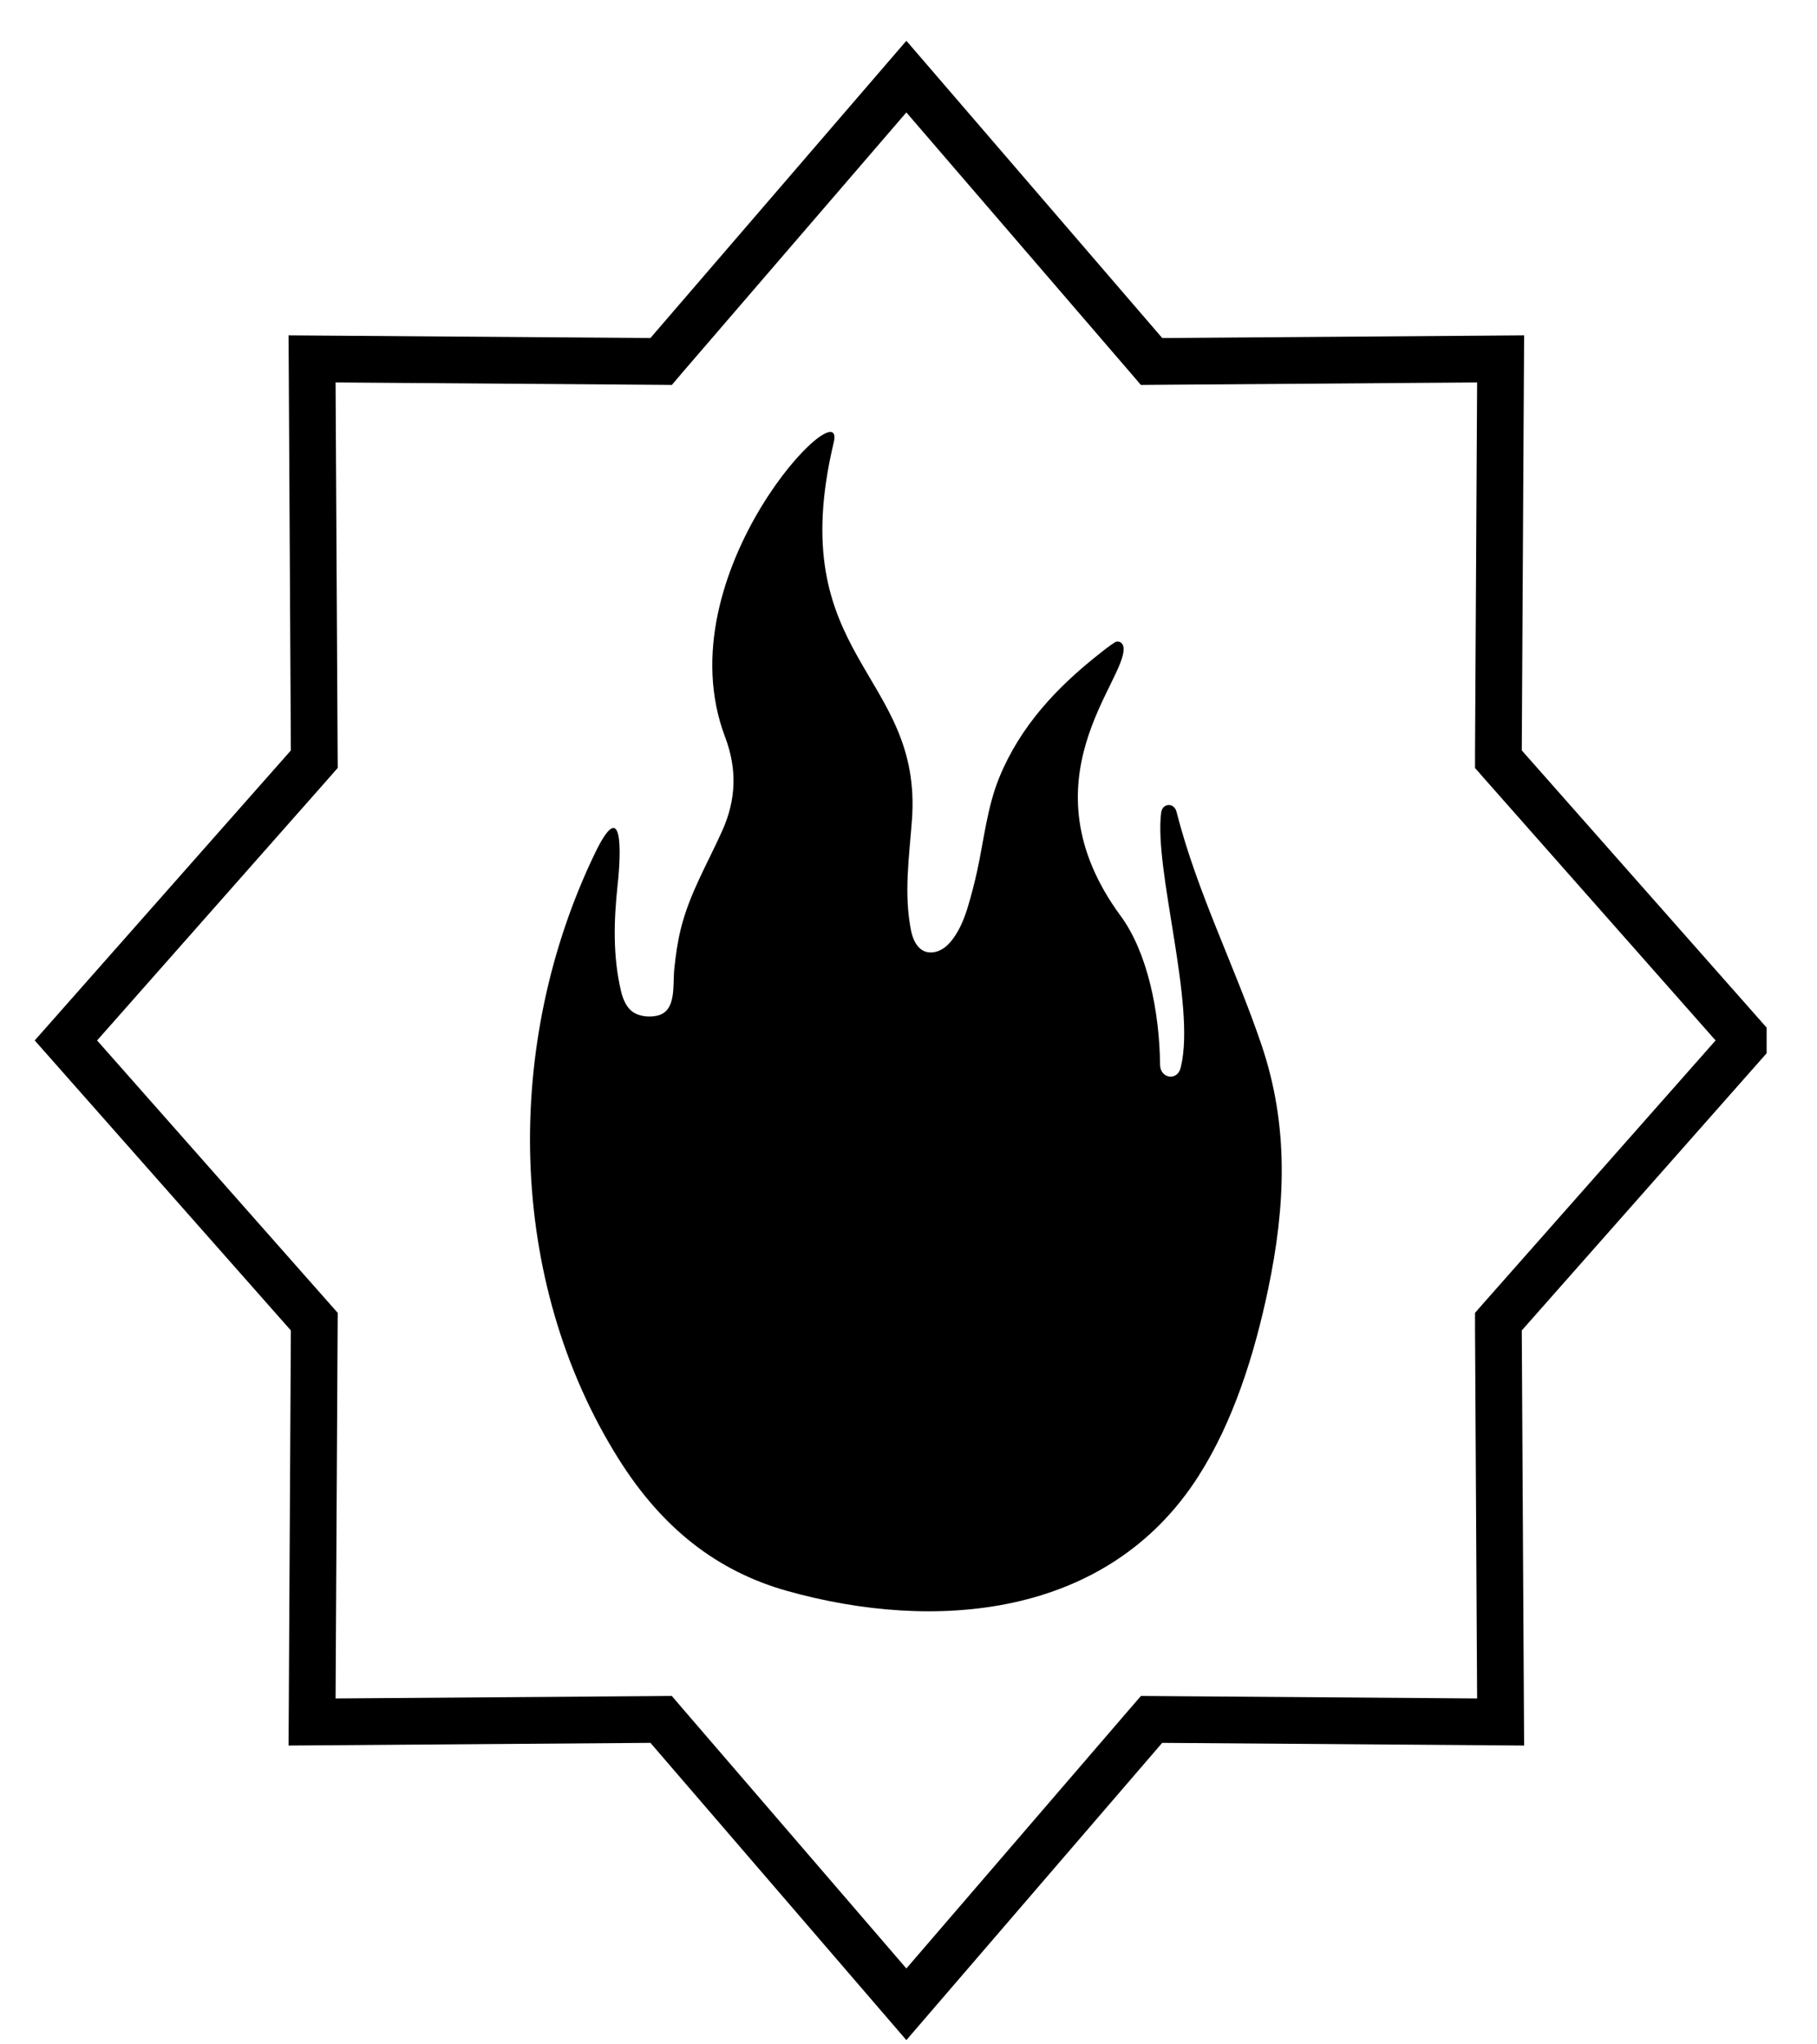 <svg width="40" height="45" viewBox="0 0 40 45" fill="none" xmlns="http://www.w3.org/2000/svg">
<g clip-path="url(#clip0_2178_7)">
<path d="M19.953 1.686L14.637 7.859L14.554 7.957L14.435 7.956L6.87 7.9L6.918 16.575L6.919 16.711L6.835 16.807L1.451 22.902L6.834 28.996L6.919 29.092L6.918 29.229L6.87 37.904L14.435 37.848L14.554 37.847L14.637 37.944L19.953 44.118L25.267 37.944L25.351 37.847L25.47 37.848L33.035 37.904L32.986 29.229L32.986 29.092L33.07 28.996L38.454 22.902L33.07 16.807L32.986 16.711L32.986 16.575L33.035 7.9L25.47 7.956L25.351 7.957L25.267 7.859L19.953 1.686V1.686Z" stroke="black" stroke-width="1.029"/>
<path d="M25.9 17.868C25.847 17.661 25.59 17.674 25.562 17.888C25.401 19.142 26.328 22.107 25.997 23.479C25.995 23.488 25.993 23.497 25.99 23.506C25.919 23.8 25.541 23.743 25.538 23.437C25.526 22.252 25.255 20.956 24.671 20.162C22.472 17.171 24.82 14.965 24.733 14.25C24.721 14.153 24.64 14.098 24.559 14.129C24.556 14.13 24.554 14.131 24.553 14.132C24.413 14.221 24.281 14.328 24.149 14.433C23.27 15.134 22.464 15.977 21.999 17.113C21.731 17.766 21.66 18.495 21.508 19.188C21.449 19.452 21.382 19.713 21.304 19.97C21.216 20.258 21.094 20.548 20.899 20.761C20.813 20.857 20.706 20.927 20.588 20.954C20.279 21.022 20.116 20.776 20.057 20.487C19.894 19.682 20.014 18.869 20.075 18.059C20.322 14.798 17.22 14.494 18.354 9.739C18.654 8.478 14.596 12.62 15.963 16.224C16.23 16.929 16.206 17.601 15.902 18.281C15.579 19.004 15.182 19.659 14.986 20.451C14.916 20.736 14.876 21.024 14.845 21.317C14.805 21.694 14.9 22.259 14.466 22.357C14.287 22.398 14.037 22.375 13.888 22.241C13.772 22.135 13.707 21.971 13.669 21.806C13.489 21.037 13.512 20.259 13.597 19.474C13.672 18.782 13.725 17.48 13.098 18.78C11.078 22.967 11.15 28.181 13.616 32.11C14.564 33.62 15.767 34.583 17.341 35.023C20.541 35.917 24.368 35.646 26.383 32.493C27.152 31.289 27.614 29.818 27.917 28.378C28.303 26.537 28.377 24.789 27.772 23.003C27.186 21.27 26.357 19.66 25.9 17.868Z" fill="black"/>
</g>
<defs>
<clipPath id="clip0_2178_7">
<rect width="38.371" height="44" fill="white" transform="translate(0.52 0.902)"/>
</clipPath>
</defs>
</svg>
